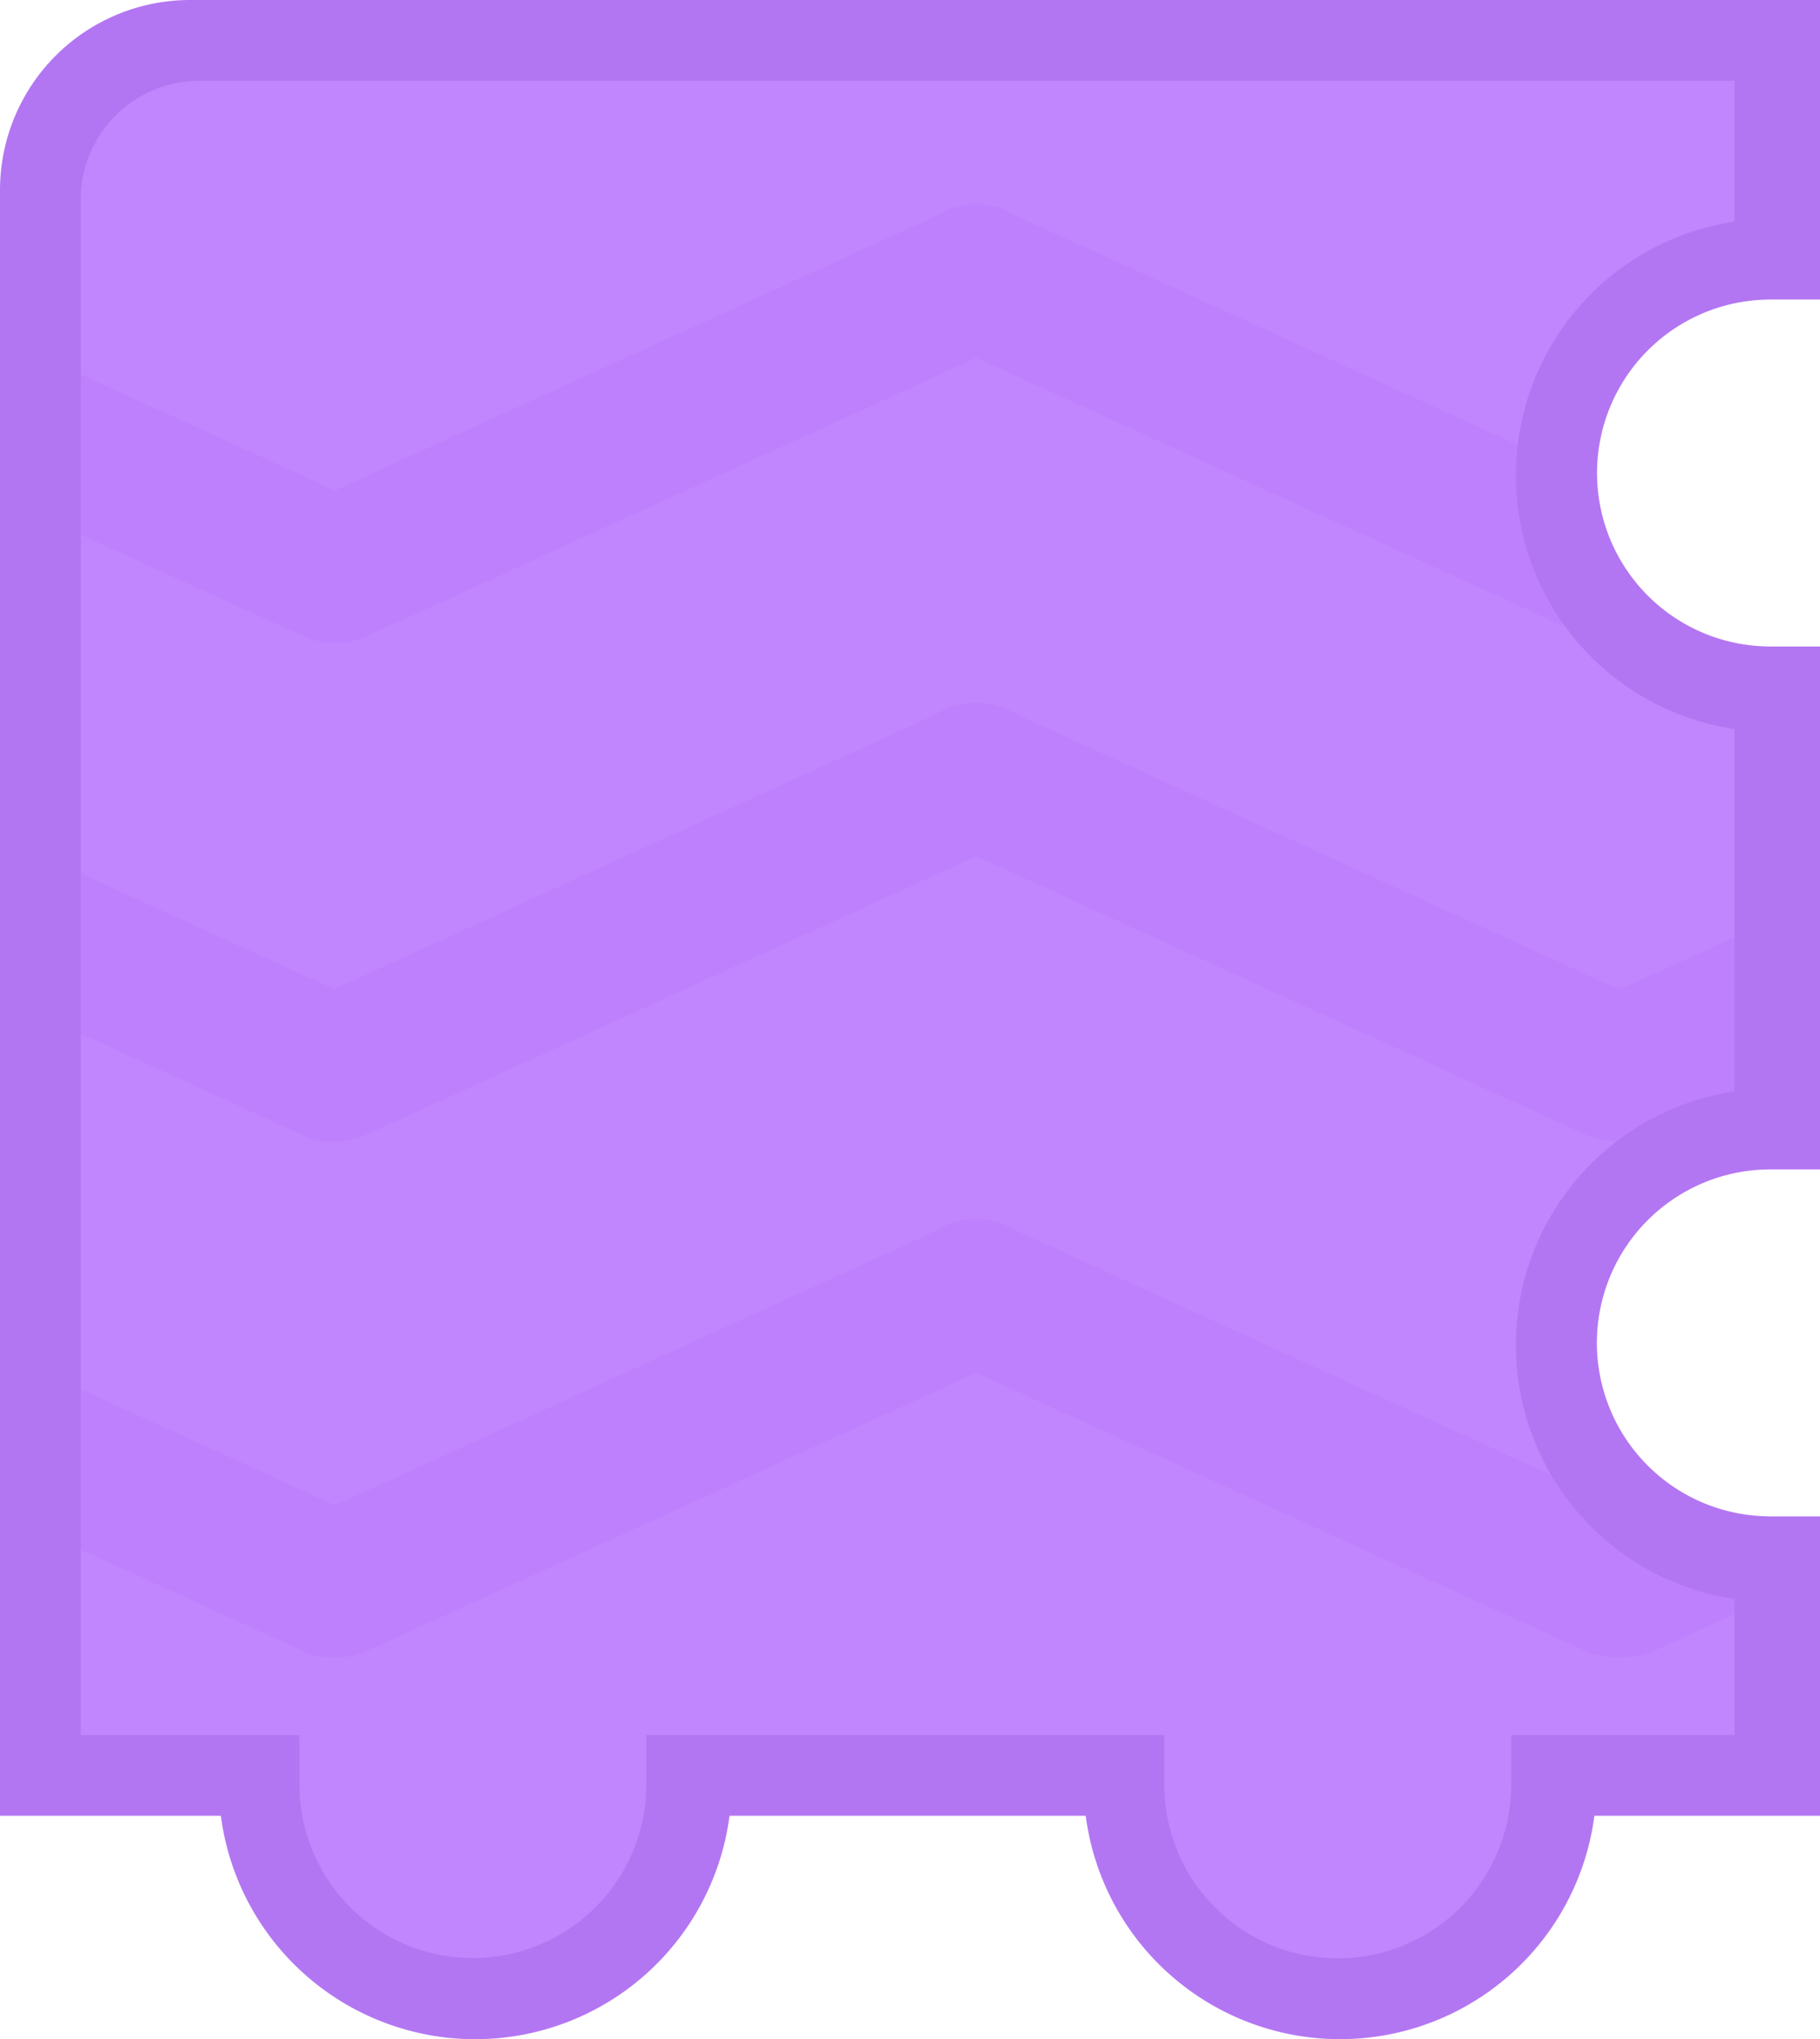 <svg xmlns="http://www.w3.org/2000/svg" width="383" height="429" viewBox="0 0 383 429">
  <defs>
    <style>
      .cls-1 {
        fill: #c186fd;
      }

      .cls-1, .cls-2, .cls-3 {
        fill-rule: evenodd;
      }

      .cls-2 {
        fill: #be80fd;
      }

      .cls-3 {
        fill: #b376f2;
      }
    </style>
  </defs>
  <path id="Ellipse_1_copy_12_копия_3" data-name="Ellipse 1 copy 12 копия 3" class="cls-1" d="M366.74,325v41.74h-42.6L317,406l-35,16-36-18-5.323-37.26H141.138L134,406,99,422,63,404l-5.323-37.26H15.26V15.26H366.74V57H351L328,91l-2,25,23,25h17.74V241H351l-23,34-2,25,23,25h17.74Z"/>
  <path id="Rounded_Rectangle_2_copy_12" data-name="Rounded Rectangle 2 copy 12" class="cls-2" d="M70.494,103.178L196.913,45.463A15.354,15.354,0,0,1,205.065,43c0.128,0,.255-0.006.383-0.008s0.256,0,.384.008a15.354,15.354,0,0,1,8.152,2.459L327.5,97.286,326,116l17.556,19.083a15.385,15.385,0,0,1-2.735.1,15.225,15.225,0,0,1-7.155-1.355L205.448,75.291,77.23,133.827a15.206,15.206,0,0,1-6.736,1.364,15.206,15.206,0,0,1-6.736-1.364l-48.5-22.141V77.962ZM347.975,238.667a19.566,19.566,0,0,1-14.309,0L205.448,180.131,77.23,238.667a15.289,15.289,0,0,1-3.527,1.1,15.226,15.226,0,0,1-9.945-.944l-48.5-22.141V182.962L70.318,208.1l126.6-57.8a15.355,15.355,0,0,1,8.152-2.458c0.128,0,.255-0.007.383-0.008s0.256,0,.384.008a15.347,15.347,0,0,1,8.152,2.459l126.837,57.905,25.919-11.833V230.1ZM15.26,291.476l55.234,25.216,126.419-57.714a15.347,15.347,0,0,1,8.152-2.459c0.128,0,.255-0.007.383-0.008s0.256,0,.384.008a15.347,15.347,0,0,1,8.152,2.459l126.837,57.9,0.5-.229L349,325h17.74v13.775l-18.765,8.567a19.566,19.566,0,0,1-14.309,0L205.448,288.806,77.23,347.342a15.234,15.234,0,0,1-6.736,1.364,15.234,15.234,0,0,1-6.736-1.364L15.26,325.2V291.476Z"/>
  <path id="Line" class="cls-3" d="M372,319v0.013h11V326h0v56H335.523a53.976,53.976,0,0,1-107.046,0H153.523a53.975,53.975,0,0,1-107.046,0H0V40A40,40,0,0,1,40,0H383V55h0v8.014H372v0.013A36.491,36.491,0,0,0,372,136v0.013h11V143h0v97h0v6.014H372v0.012A36.491,36.491,0,0,0,372,319Zm-7-89.38V153.379a53.971,53.971,0,0,1,0-106.758V17H42A25,25,0,0,0,17,42V365H63.014v11h0.013A36.491,36.491,0,0,0,136,376h0.013V365h109v11h0.012A36.491,36.491,0,0,0,318,376h0.013V365H365V336.379A53.971,53.971,0,0,1,365,229.621Z"/>
</svg>
